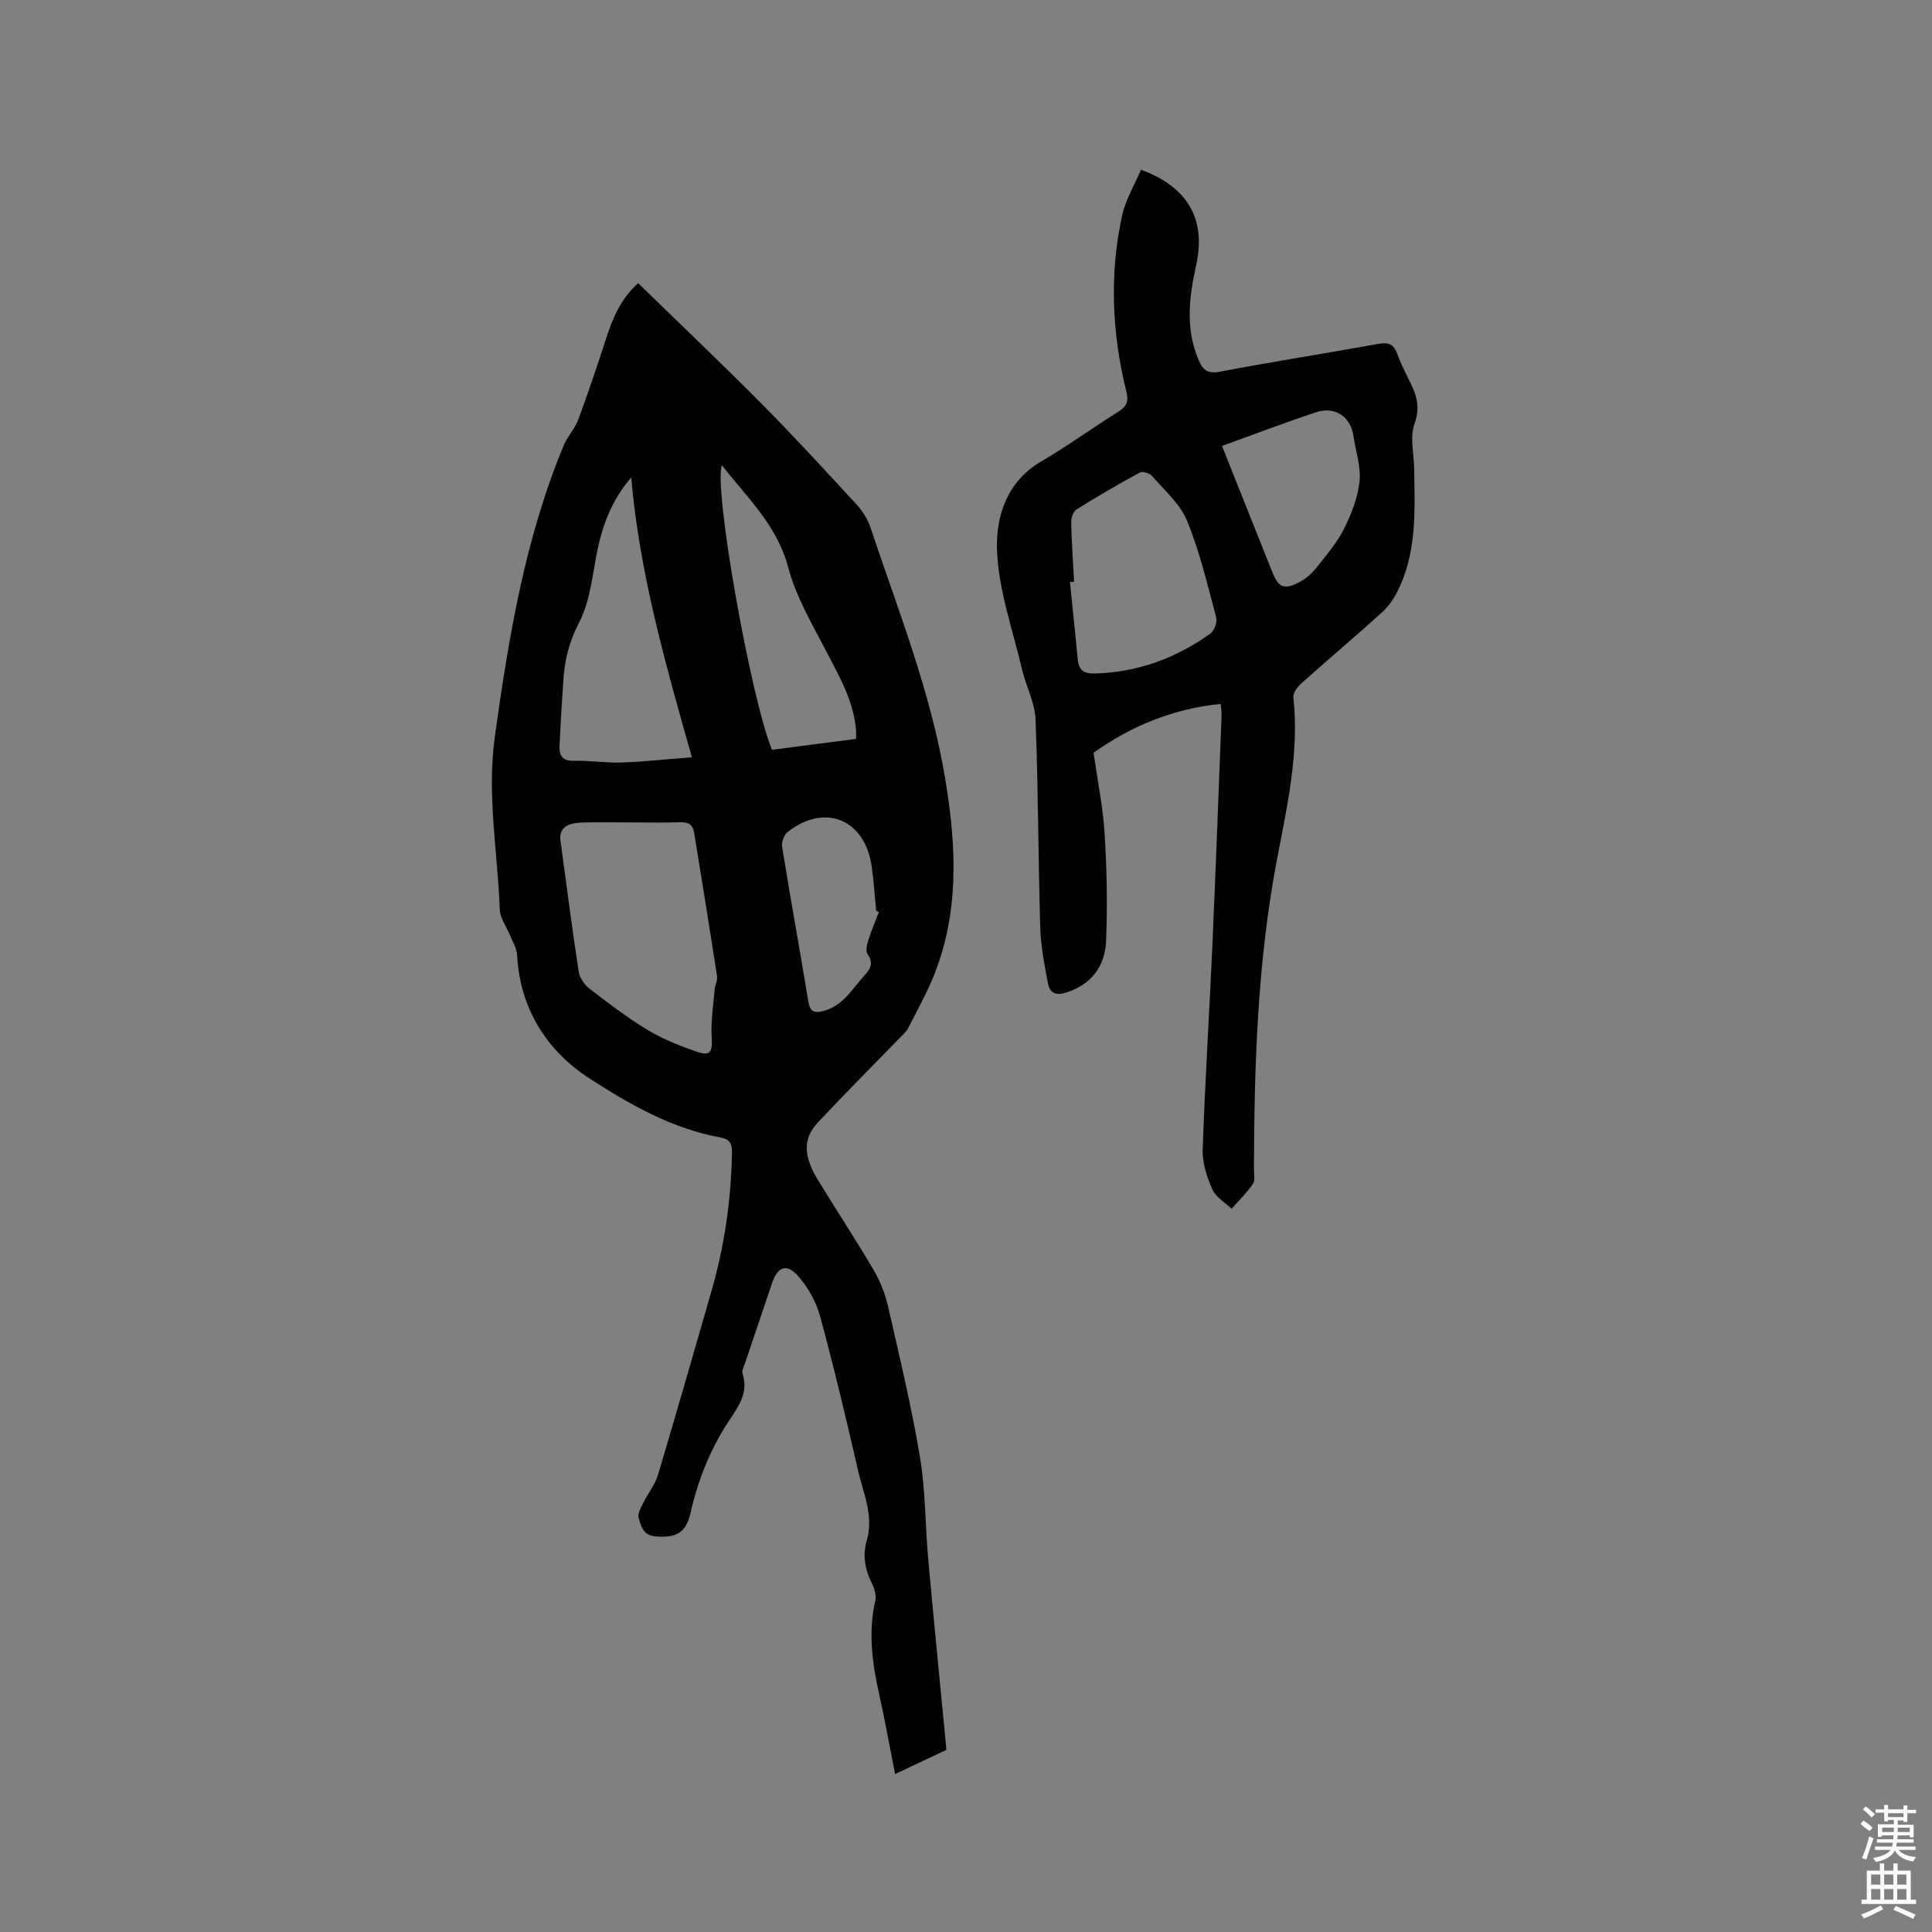 <svg enable-background="new 0 0 400 400" viewBox="0 0 400 400" xmlns="http://www.w3.org/2000/svg"><rect x="0" y="0" width="400" height="400" fill="#808080" stroke="none"/><path d="m385.2 377.6.6-.7c.6.4 1.3.9 1.9 1.5l-.6.7c-.8-.5-1.4-1-1.9-1.5zm.3 7.1c.6-1.4 1.1-2.9 1.5-4.5.3.1.6.3.9.4-.5 1.4-1 2.9-1.5 4.4zm.2-10.1.6-.6c.7.5 1.3 1.1 1.9 1.6l-.7.7c-.6-.6-1.2-1.2-1.8-1.7zm8.4-.8h.8v.9h1.8v.7h-1.8v1.8h-.8v-.3h-1.2v.9h3.3v2.6h-.8v-.4h-2.5c0 .3 0 .6-.1.8h3.4v.7h-3.5c0 .3-.1.6-.1.8h4v.7h-3.5c.7.9 1.9 1.3 3.6 1.5-.2.2-.4.5-.6.9-1.9-.3-3.2-1.1-3.8-2.3-.5 1.1-1.8 2-3.9 2.4-.2-.3-.4-.5-.6-.8 1.9-.4 3.1-.9 3.6-1.7h-3.2v-.7h3.5c.1-.2.1-.5.2-.8h-3.3v-.7h3.4c0-.2 0-.5 0-.8h-2.4v.3h-.8v-2.6h3.3v-.9h-1.2v.3h-.8v-1.8h-1.8v-.7h1.8v-.9h.8v.9h3.2zm-4.4 5.5h2.4c0-.3 0-.6 0-.9h-2.4zm1.2-3.1h3.2v-.8h-3.2zm4.4 2.2h-2.4v.9h2.5v-.9z" fill="#fcfafa"/><path d="m389.2 385.8h.9v1.5h1.9v-1.5h.9v1.5h2.7v6h1.1v.9h-11.3v-.9h1.1v-6h2.7zm.2 8.7.5.8c-1.2.6-2.5 1.3-4 1.9-.2-.3-.3-.6-.6-.8 1.6-.6 3-1.3 4.1-1.9zm-2-4.3h1.9v-2.1h-1.9zm0 3.1h1.9v-2.2h-1.9zm2.7-3.1h1.9v-2.1h-1.9zm0 3.1h1.9v-2.2h-1.9zm2.4 1.3c1.4.6 2.7 1.2 4.1 1.8l-.5.9c-1.5-.7-2.8-1.4-4.1-1.9zm2.2-6.5h-1.9v2.1h1.9zm-1.9 5.2h1.9v-2.2h-1.9z" fill="#fcfafa"/><g fill="#010100"><path d="m132.13 58.63c8.59 8.37 17.2 16.54 25.55 24.96 6.72 6.77 13.17 13.81 19.64 20.83 1.24 1.35 2.32 3.06 2.9 4.79 5.73 17.15 12.47 33.99 15.47 51.98 2.35 14.11 3.02 28.05-2.67 41.58-1.43 3.4-3.25 6.65-4.92 9.95-.28.55-.71 1.04-1.15 1.49-5.88 6.06-11.86 12.03-17.63 18.2-3.13 3.36-3 6.95.05 11.94 3.81 6.24 7.84 12.34 11.54 18.65 1.36 2.31 2.37 4.94 2.97 7.56 2.36 10.32 4.83 20.62 6.58 31.05 1.17 6.97 1.08 14.14 1.72 21.21 1.13 12.55 2.39 25.08 3.59 37.62.05.52.09 1.03.17 1.85-3.35 1.58-6.68 3.15-10.62 5.01-1.21-6.12-2.13-11.29-3.27-16.4-1.44-6.45-2.35-12.87-.83-19.47.26-1.11-.17-2.55-.71-3.63-1.43-2.87-1.97-5.73-1.05-8.87 1.49-5.1-.75-9.82-1.84-14.6-2.43-10.63-4.96-21.24-7.81-31.75-.8-2.95-2.44-5.92-4.44-8.24-2.48-2.87-4.33-2.19-5.55 1.39-1.84 5.41-3.66 10.83-5.48 16.25-.27.8-.82 1.75-.6 2.43 1.32 4.03-.98 6.96-2.93 9.92-3.82 5.84-6.32 12.17-7.86 18.95-.94 4.13-2.99 5.15-7.2 4.82-2.63-.2-3.01-2.14-3.52-3.82-.26-.87.46-2.12.94-3.1.97-1.97 2.44-3.77 3.06-5.83 3.79-12.66 7.41-25.37 11.08-38.07 2.69-9.32 4.05-18.82 4.24-28.52.04-1.88-.37-2.9-2.4-3.26-10.01-1.82-18.8-6.85-27.06-12.19-8.86-5.72-14.43-14.43-15.03-25.59-.08-1.45-.99-2.86-1.56-4.27-.68-1.7-1.96-3.36-2.02-5.08-.44-11.94-2.71-23.83-1.03-35.85 2.87-20.58 6.24-41.03 14.29-60.37.76-1.84 2.27-3.37 2.96-5.22 2.02-5.44 3.87-10.94 5.66-16.46 1.4-4.39 3.07-8.55 6.77-11.84zm-1.14 111.65c-3.5 0-6.99-.08-10.49.02-3.36.09-4.78 1.37-4.46 3.74 1.22 9.02 2.39 18.05 3.76 27.05.19 1.28 1.13 2.74 2.17 3.54 3.94 3.04 7.91 6.08 12.16 8.64 3.13 1.89 6.64 3.27 10.11 4.47 2.85.99 3.3.03 3.11-2.94-.21-3.28.34-6.62.61-9.92.08-.93.63-1.89.5-2.76-1.53-9.93-3.15-19.84-4.75-29.76-.26-1.64-1.2-2.18-2.87-2.12-3.28.12-6.57.03-9.85.04zm12.26-13.5c-5.61-19.76-10.89-38.43-12.56-57.92-4.21 4.86-6.17 10.4-7.27 16.41-.85 4.65-1.42 9.61-3.55 13.68-2.05 3.92-2.98 7.75-3.24 11.95-.28 4.54-.59 9.08-.79 13.62-.08 1.96.68 3.07 3.02 3 3.27-.1 6.56.46 9.83.35 4.59-.16 9.16-.67 14.56-1.09zm6.21-60.48c-1.76 4.8 5.98 48.21 10.36 58.94 5.72-.74 11.55-1.5 17.42-2.26 0-.8.04-1.31-.01-1.82-.49-6.1-3.52-11.2-6.25-16.48-2.9-5.6-6.22-11.21-7.8-17.23-2.3-8.73-8.47-14.36-13.72-21.15zm32.5 92.53c-.19-.09-.38-.18-.56-.27-.3-3.06-.5-6.13-.93-9.16-1.37-9.76-9.67-13.2-17.38-7.16-.76.59-1.32 2.13-1.16 3.09 1.72 10.66 3.66 21.28 5.41 31.94.35 2.16 1.15 2.57 3.18 2.03 4.08-1.09 5.92-4.58 8.47-7.35 1.27-1.38 1.9-2.61.63-4.42-.42-.61-.16-1.89.12-2.76.63-2.02 1.47-3.96 2.22-5.94z"/><path d="m252.72 145.74c-9.87.99-18.55 4.58-26.31 10.11.79 5.55 1.94 11.14 2.29 16.78.46 7.39.61 14.83.3 22.22-.21 5.11-2.95 8.91-8.16 10.62-2.07.68-3.46.26-3.85-1.78-.72-3.82-1.5-7.68-1.62-11.54-.42-14.4-.41-28.81-.97-43.2-.14-3.49-1.98-6.88-2.8-10.37-1.93-8.22-4.89-16.44-5.18-24.73-.24-6.85 1.98-14.11 9.1-18.28 5.48-3.21 10.64-6.95 16.02-10.34 1.68-1.06 2.18-2.06 1.67-4.12-2.99-12.09-3.56-24.32-.88-36.52.72-3.29 2.58-6.33 3.9-9.45 9.75 3.59 13.5 10.28 11.43 19.7-1.45 6.61-2.29 13.14.48 19.66.91 2.13 1.85 2.95 4.46 2.45 10.92-2.09 21.91-3.78 32.85-5.77 2.1-.38 3.13.15 3.83 2.08.65 1.78 1.49 3.51 2.35 5.21 1.48 2.93 2.56 5.56 1.24 9.21-1.02 2.79-.12 6.28-.08 9.45.13 8.69.59 17.45-3.57 25.52-.8 1.55-1.9 3.06-3.19 4.23-5.51 4.97-11.18 9.76-16.71 14.71-.77.69-1.63 1.93-1.54 2.82 1.26 11.49-1.33 22.64-3.43 33.71-4.01 21.17-4.68 42.49-4.73 63.91 0 1.05.28 2.37-.23 3.11-1.27 1.85-2.91 3.43-4.41 5.12-1.36-1.31-3.25-2.38-3.96-3.98-1.12-2.55-2.11-5.47-2.02-8.19.47-13.98 1.37-27.94 1.99-41.91.71-15.98 1.3-31.97 1.92-47.96.06-.83-.11-1.66-.19-2.48zm-30.34-25.3c-.29.02-.57.05-.86.07.54 5.34 1.11 10.68 1.62 16.02.21 2.22 1.26 2.97 3.53 2.91 8.87-.23 16.78-3.17 23.91-8.25.83-.59 1.48-2.39 1.22-3.37-1.8-6.73-3.4-13.58-6.03-19.99-1.44-3.52-4.7-6.33-7.29-9.32-.48-.56-1.93-.98-2.5-.67-4.44 2.41-8.81 4.95-13.09 7.63-.67.42-1.13 1.73-1.11 2.62.09 4.13.38 8.24.6 12.35zm30.62-28.11c3.56 8.93 6.96 17.47 10.37 26 1.33 3.33 2.44 3.85 5.65 2.2 1.36-.7 2.61-1.84 3.57-3.04 2.04-2.56 4.22-5.12 5.68-8.02 1.53-3.06 2.86-6.44 3.21-9.8.32-3.04-.8-6.22-1.25-9.35-.57-4.02-3.79-6.28-7.75-4.97-6.42 2.13-12.74 4.55-19.48 6.98z"/></g></svg>